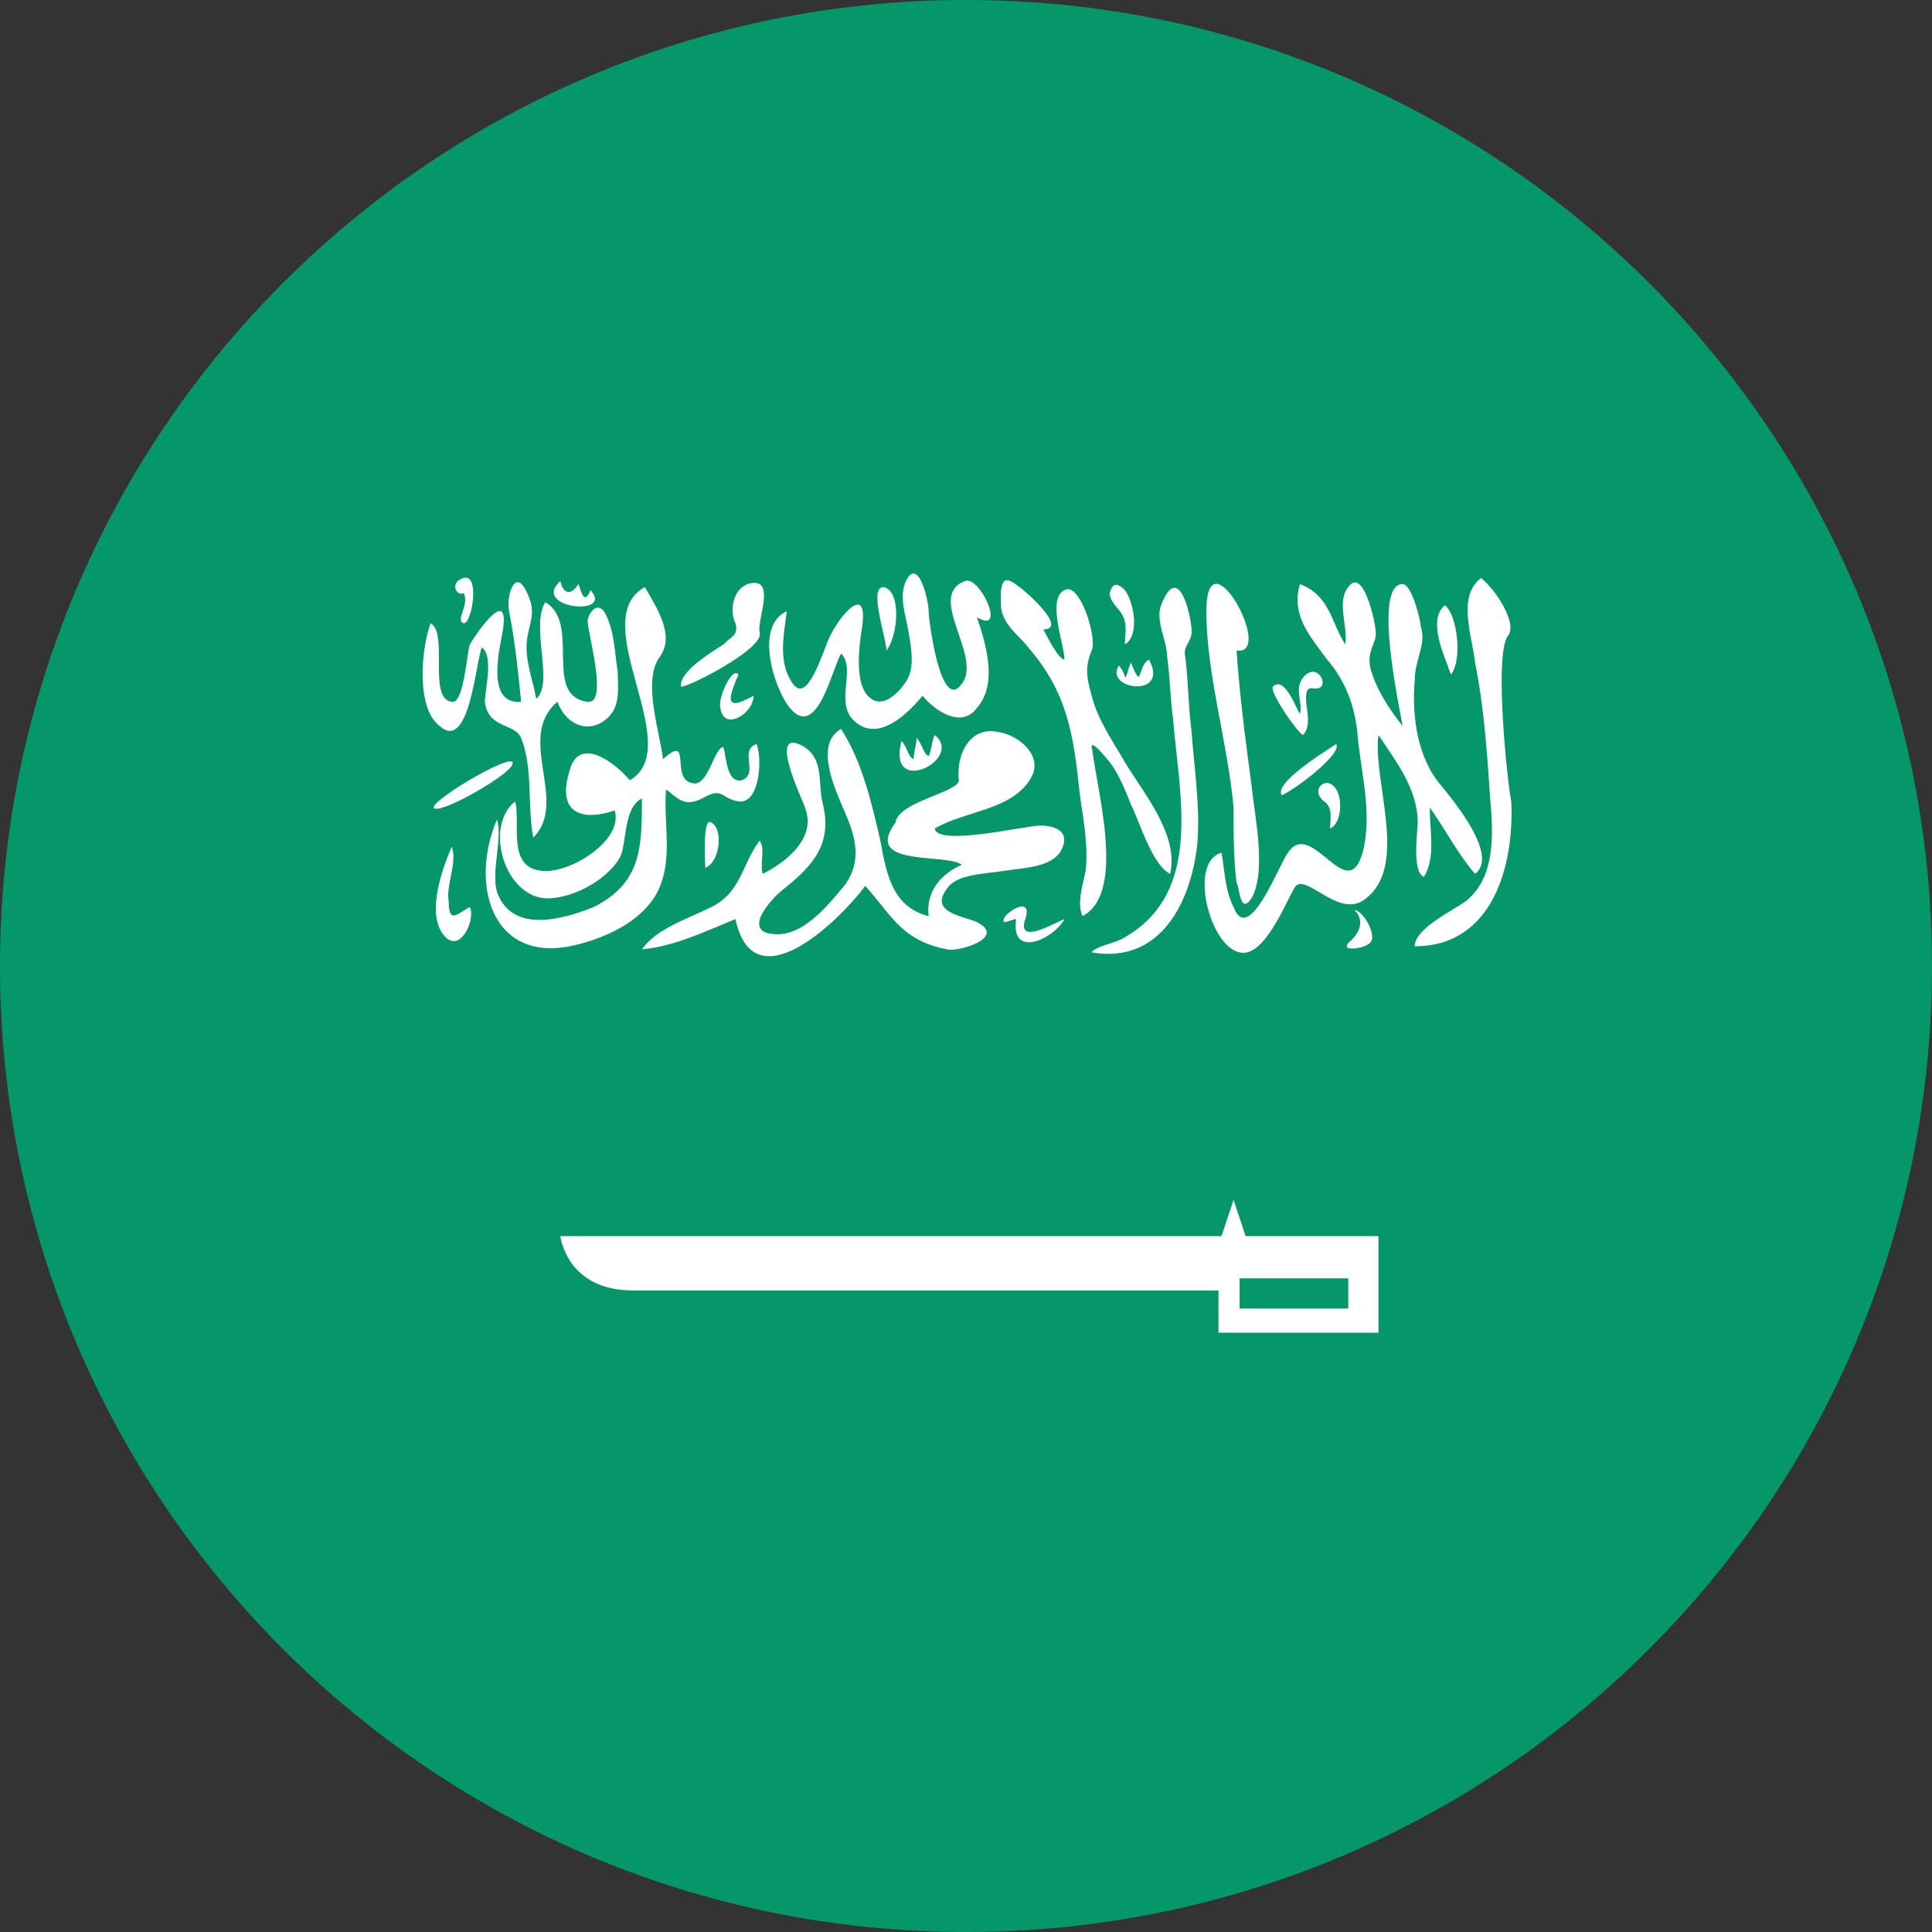 <svg width="64" height="64" viewBox="0 0 64 64" fill="none" xmlns="http://www.w3.org/2000/svg">
<rect x="0" y="0" width="64" height="64" fill="#333333" stroke="none"/>
<g clip-path="url(#clip0_1940_2)">
<path d="M32 64C49.673 64 64 49.673 64 32C64 14.327 49.673 0 32 0C14.327 0 0 14.327 0 32C0 49.673 14.327 64 32 64Z" fill="#059669"/>
<path d="M31.763 25.848C31.663 24.948 32.163 24.048 33.063 24.248C33.763 24.348 34.563 25.048 34.163 25.748C33.563 26.848 31.963 26.848 30.963 27.448C31.063 28.048 33.963 27.348 34.463 27.348C34.963 27.348 35.463 27.548 35.163 28.148C34.863 28.748 33.863 28.748 33.263 28.848C32.663 28.948 31.663 28.948 31.363 29.448C30.763 30.248 31.963 30.348 32.363 30.548C33.363 31.048 31.763 31.548 31.363 31.448C29.863 31.148 29.563 30.348 28.663 29.348C27.763 30.548 24.963 33.248 24.363 30.448C23.363 30.848 22.363 31.348 21.263 31.448C21.763 30.748 22.763 30.448 23.563 30.048C24.563 29.548 24.563 28.648 25.163 27.848C25.363 28.148 25.163 28.548 25.263 28.948C26.063 28.548 27.063 27.748 26.663 26.748C26.663 26.648 25.463 24.248 26.463 24.648C27.363 25.048 27.063 25.948 27.263 26.648C27.563 27.948 26.963 28.648 25.963 29.448C25.563 29.748 24.463 30.948 25.763 30.948C26.663 30.948 27.463 29.948 27.963 29.348C28.563 28.548 28.363 27.748 27.963 26.848C27.663 26.148 26.963 24.648 27.863 24.148C28.563 25.248 28.863 26.548 29.163 27.848C29.363 28.948 29.563 30.048 30.763 30.348C30.663 29.548 31.163 28.948 31.863 28.648C31.363 28.248 28.563 28.748 29.663 27.248C29.763 26.548 31.763 26.248 31.763 25.848Z" fill="white"/>
<path d="M16.463 29.548C16.963 30.948 18.663 30.448 19.663 30.048C21.263 29.248 21.263 28.048 21.263 26.448C20.663 26.748 20.763 27.848 20.563 28.348C20.163 29.148 18.863 29.848 17.963 29.748C16.663 29.548 16.063 27.348 17.063 26.548C17.263 27.248 16.763 28.748 17.963 28.848C18.863 28.948 20.663 27.848 20.363 26.848C19.163 27.248 18.463 26.848 18.863 25.548C19.163 24.348 20.363 25.248 20.863 25.848C22.763 24.748 19.363 20.548 21.363 19.448C21.763 20.148 22.363 21.048 21.863 21.748C21.263 22.548 21.863 24.248 21.963 25.148C22.963 24.248 22.163 25.848 22.963 25.948C23.463 26.048 23.663 24.748 23.963 24.748C24.063 25.048 24.063 25.948 24.563 25.848C25.163 25.648 24.463 24.848 25.063 24.648C25.263 25.148 25.163 26.648 24.463 26.548C23.863 26.448 23.963 26.048 23.263 26.448C22.663 26.748 22.463 26.448 22.063 26.148C21.963 27.348 22.363 28.648 21.663 29.748C21.063 30.648 19.863 31.148 18.863 31.348C16.263 31.848 15.563 29.248 16.463 27.148C16.663 27.748 16.263 28.848 16.463 29.548ZM40.863 30.048C41.363 31.348 42.363 28.648 42.663 28.248C43.463 27.048 44.663 30.148 45.163 28.148C45.463 26.848 45.063 25.548 44.963 24.248C44.863 23.348 44.563 22.548 43.963 21.848C43.363 21.048 42.763 20.348 43.063 19.348C44.063 19.748 44.063 20.548 44.563 21.348C44.663 20.748 44.263 19.948 44.663 19.448C45.163 18.748 45.563 20.648 45.563 20.848C45.663 21.348 45.163 21.548 45.463 22.348C45.663 22.948 46.063 23.548 46.463 24.048C46.363 23.448 45.463 19.348 46.463 19.348C46.763 19.348 47.063 20.548 47.063 20.748C47.263 21.348 46.863 21.848 46.863 22.548C46.763 23.748 46.963 25.148 47.763 26.048C48.163 26.548 49.663 28.348 48.863 28.948C48.263 28.248 47.863 27.448 47.363 26.748C47.363 27.548 47.563 28.448 47.163 29.048C46.763 28.848 46.963 27.548 46.963 27.248C46.963 26.148 46.263 25.248 45.663 24.348C45.463 25.848 46.663 28.648 45.263 29.748C44.363 30.548 43.163 28.748 42.863 29.448C42.563 29.948 41.863 31.748 41.063 31.548C40.063 31.348 39.363 28.548 40.463 28.248C40.563 28.748 40.563 29.448 40.863 30.048Z" fill="white"/>
<path d="M19.463 23.248C20.163 23.348 19.463 20.948 19.463 20.548C19.563 20.148 19.863 19.948 20.063 20.348C20.363 20.948 20.363 21.648 20.463 22.248C20.463 22.748 20.563 23.348 20.163 23.748C19.563 24.348 18.763 24.048 18.463 23.248C17.063 24.448 18.863 26.548 17.663 27.748C17.463 26.648 17.663 25.448 17.263 24.448C17.063 23.948 16.163 24.148 16.063 23.248C16.063 22.848 16.363 21.748 15.963 21.448C15.763 21.848 15.563 24.948 14.563 24.048C13.763 23.448 13.963 21.448 14.263 20.648C14.863 20.948 14.163 23.148 14.963 23.248C15.363 23.348 15.463 21.648 15.563 21.348C15.863 20.848 16.863 19.448 16.663 20.848C16.563 21.448 16.063 23.348 17.263 23.248C17.163 22.248 17.063 21.248 16.863 20.248C16.763 19.748 17.063 18.748 17.463 19.648C17.763 20.248 17.563 20.548 17.463 21.148C17.363 21.848 17.663 22.548 17.763 23.148C18.363 22.648 17.563 20.748 18.063 19.948C19.263 20.648 17.963 23.048 19.463 23.248ZM32.363 23.448C31.863 24.148 30.963 23.548 30.563 23.048C30.063 23.648 29.063 24.648 28.263 23.848C27.663 23.248 28.363 22.148 27.863 21.648C27.563 22.148 27.063 24.548 26.163 23.448C25.663 22.848 24.963 20.748 26.063 20.248C25.963 21.048 25.763 21.948 26.263 22.648C26.763 23.348 27.263 21.548 27.463 21.148C27.763 20.448 28.763 19.248 28.563 20.748C28.463 21.348 28.263 22.748 28.863 23.148C29.263 23.448 29.763 22.948 29.963 22.648C30.363 22.148 30.163 21.348 30.063 20.748C29.963 20.248 29.763 19.648 30.063 19.148C30.463 18.548 30.763 19.948 30.763 20.248C30.763 20.548 31.163 23.648 31.863 22.648C32.563 21.748 30.663 19.748 31.963 19.248C32.463 19.048 33.363 21.048 32.363 20.448C32.663 21.348 33.063 22.648 32.363 23.448ZM36.163 24.648C36.263 25.948 37.363 29.548 35.863 30.348C35.663 29.948 35.863 29.348 35.963 28.848C36.063 27.948 35.863 27.048 35.763 26.248C35.563 24.348 35.363 22.948 34.063 21.448C33.763 21.048 33.263 20.748 33.163 20.148C33.163 19.948 33.063 19.048 33.463 19.248C33.763 19.348 35.463 20.848 34.563 20.848C34.663 21.048 35.063 21.848 35.263 21.848C35.263 21.348 34.663 19.848 35.263 19.548C35.763 19.248 36.363 21.148 36.163 21.548C35.963 22.048 35.963 22.348 36.163 23.048C36.363 23.848 36.863 24.548 37.263 25.248C37.863 26.248 39.063 27.648 38.763 28.948C38.163 28.648 37.763 27.248 37.463 26.648C37.263 26.148 37.063 25.648 36.763 25.248C36.663 25.148 36.063 24.348 36.163 24.848V24.648ZM50.063 26.548C50.163 28.648 49.463 31.348 46.863 31.348C46.863 30.748 48.163 30.148 48.563 29.848C49.563 29.048 49.463 27.548 49.363 26.448C49.263 24.948 49.163 23.448 48.863 21.948C48.763 21.048 48.263 19.748 49.063 19.148C49.563 19.548 50.263 20.648 49.963 21.048C49.463 21.648 49.963 26.148 50.063 26.548Z" fill="white"/>
<path d="M37.263 31.048C39.863 29.548 39.063 26.348 38.863 23.848C38.763 23.148 38.763 22.448 38.663 21.748C38.663 21.248 38.263 20.548 38.463 20.048C38.963 18.748 39.363 19.948 39.463 20.748C39.563 21.248 39.163 21.348 39.263 21.748C39.363 22.548 39.363 23.348 39.463 24.148C39.563 25.448 39.763 26.748 39.663 27.948C39.463 29.848 38.463 31.948 36.163 31.548C36.263 31.348 36.963 31.248 37.263 31.048ZM41.463 26.048C41.563 27.048 41.963 28.848 41.463 29.748C41.063 30.348 41.063 29.348 40.963 29.248C40.863 28.448 40.863 27.648 40.863 26.748C40.663 24.548 39.963 22.348 39.963 20.248C39.963 17.548 42.263 21.748 40.963 21.548C41.063 23.048 41.263 24.548 41.463 26.048ZM25.163 20.948C25.363 21.448 22.863 22.748 22.563 22.748C22.463 22.248 23.663 21.548 23.963 21.348C24.263 21.048 24.463 21.048 24.363 20.648C24.163 20.248 24.263 19.548 24.763 19.348C25.763 19.048 25.063 20.548 25.163 20.948ZM14.863 29.848C14.863 30.648 15.163 30.248 15.563 30.048C15.763 30.448 15.263 31.548 14.763 31.048C14.063 30.348 14.663 28.748 14.963 28.048C15.163 28.548 14.763 29.348 14.863 29.848ZM43.063 23.648C43.163 23.248 42.863 22.848 43.163 22.448C43.563 21.948 43.963 22.548 43.763 22.748C43.563 22.948 43.263 22.548 43.263 23.148C43.263 23.448 43.463 24.048 43.163 24.348C42.963 24.248 42.063 22.948 42.163 22.748C42.563 22.348 42.963 23.548 43.063 23.648ZM16.963 25.348C16.763 25.748 14.463 27.048 14.363 26.748C14.363 26.448 17.263 24.748 16.963 25.348ZM33.963 30.448C33.663 31.348 34.963 30.548 35.263 30.448C34.863 31.148 33.463 31.748 33.663 30.448C33.563 30.448 33.363 30.548 33.263 30.548C33.063 30.348 34.263 29.548 33.963 30.448ZM44.863 30.148C45.163 30.148 45.663 31.048 45.363 31.248C45.163 31.448 44.263 31.548 44.763 31.148C45.363 30.548 44.863 30.148 44.863 30.148ZM30.763 25.048C30.863 24.848 30.863 24.548 30.963 24.348C31.963 25.148 29.363 26.448 29.863 24.548C30.063 24.748 30.063 25.048 30.263 25.148C30.263 24.948 30.363 24.648 30.363 24.448C30.563 24.648 30.563 24.948 30.763 25.048ZM42.463 26.348C42.163 25.948 43.963 24.848 44.263 24.648C44.463 24.948 43.063 26.048 42.463 26.348ZM48.063 22.348C47.863 21.748 47.263 20.548 47.863 20.048C48.263 20.348 48.463 21.848 48.063 22.348ZM37.163 20.348C37.063 20.148 36.763 19.948 36.763 19.648C36.863 19.248 37.063 19.348 37.263 19.548C37.563 19.948 37.763 21.048 37.263 21.348C37.263 21.048 37.363 20.648 37.163 20.348ZM24.963 23.048C24.963 23.648 23.963 24.248 23.863 23.448C23.763 23.148 24.263 22.048 24.463 22.348C24.063 23.248 24.063 23.548 24.963 23.048Z" fill="white"/>
<path d="M37.463 21.948C37.863 22.948 37.663 22.048 38.063 21.848C38.763 23.148 36.563 22.848 37.063 22.048C37.163 22.148 37.263 22.348 37.263 22.448C37.363 22.348 37.363 22.148 37.463 21.948ZM43.863 26.548C43.363 26.148 43.963 25.648 44.263 26.148C44.463 26.448 44.463 27.248 44.063 27.448C44.063 27.148 44.163 26.748 43.863 26.548ZM23.363 28.748C23.363 28.548 23.263 27.048 23.563 27.248C23.963 27.448 23.863 28.548 23.363 28.748ZM19.163 19.348C19.263 19.648 19.363 20.048 19.563 19.548C20.363 20.448 17.563 20.148 18.563 19.248C18.563 19.348 18.763 19.948 19.163 19.348ZM29.363 21.548C29.363 21.148 28.763 19.448 29.263 19.448C29.863 19.548 29.763 21.048 29.363 21.548ZM15.363 20.648C15.063 20.548 15.563 20.048 15.363 19.648C15.163 19.748 14.963 19.448 15.163 19.248C15.963 18.648 15.663 20.648 15.363 20.648ZM41.263 40.948L40.863 39.748L40.463 40.948H18.563C18.563 40.948 18.763 42.748 20.963 42.748H40.363V44.148H45.663V40.948H41.263ZM44.663 43.348H41.063V42.348H44.663V43.348Z" fill="white"/>
</g>
<defs>
<clipPath id="clip0_1940_2">
<rect width="64" height="64" fill="white"/>
</clipPath>
</defs>
</svg>
